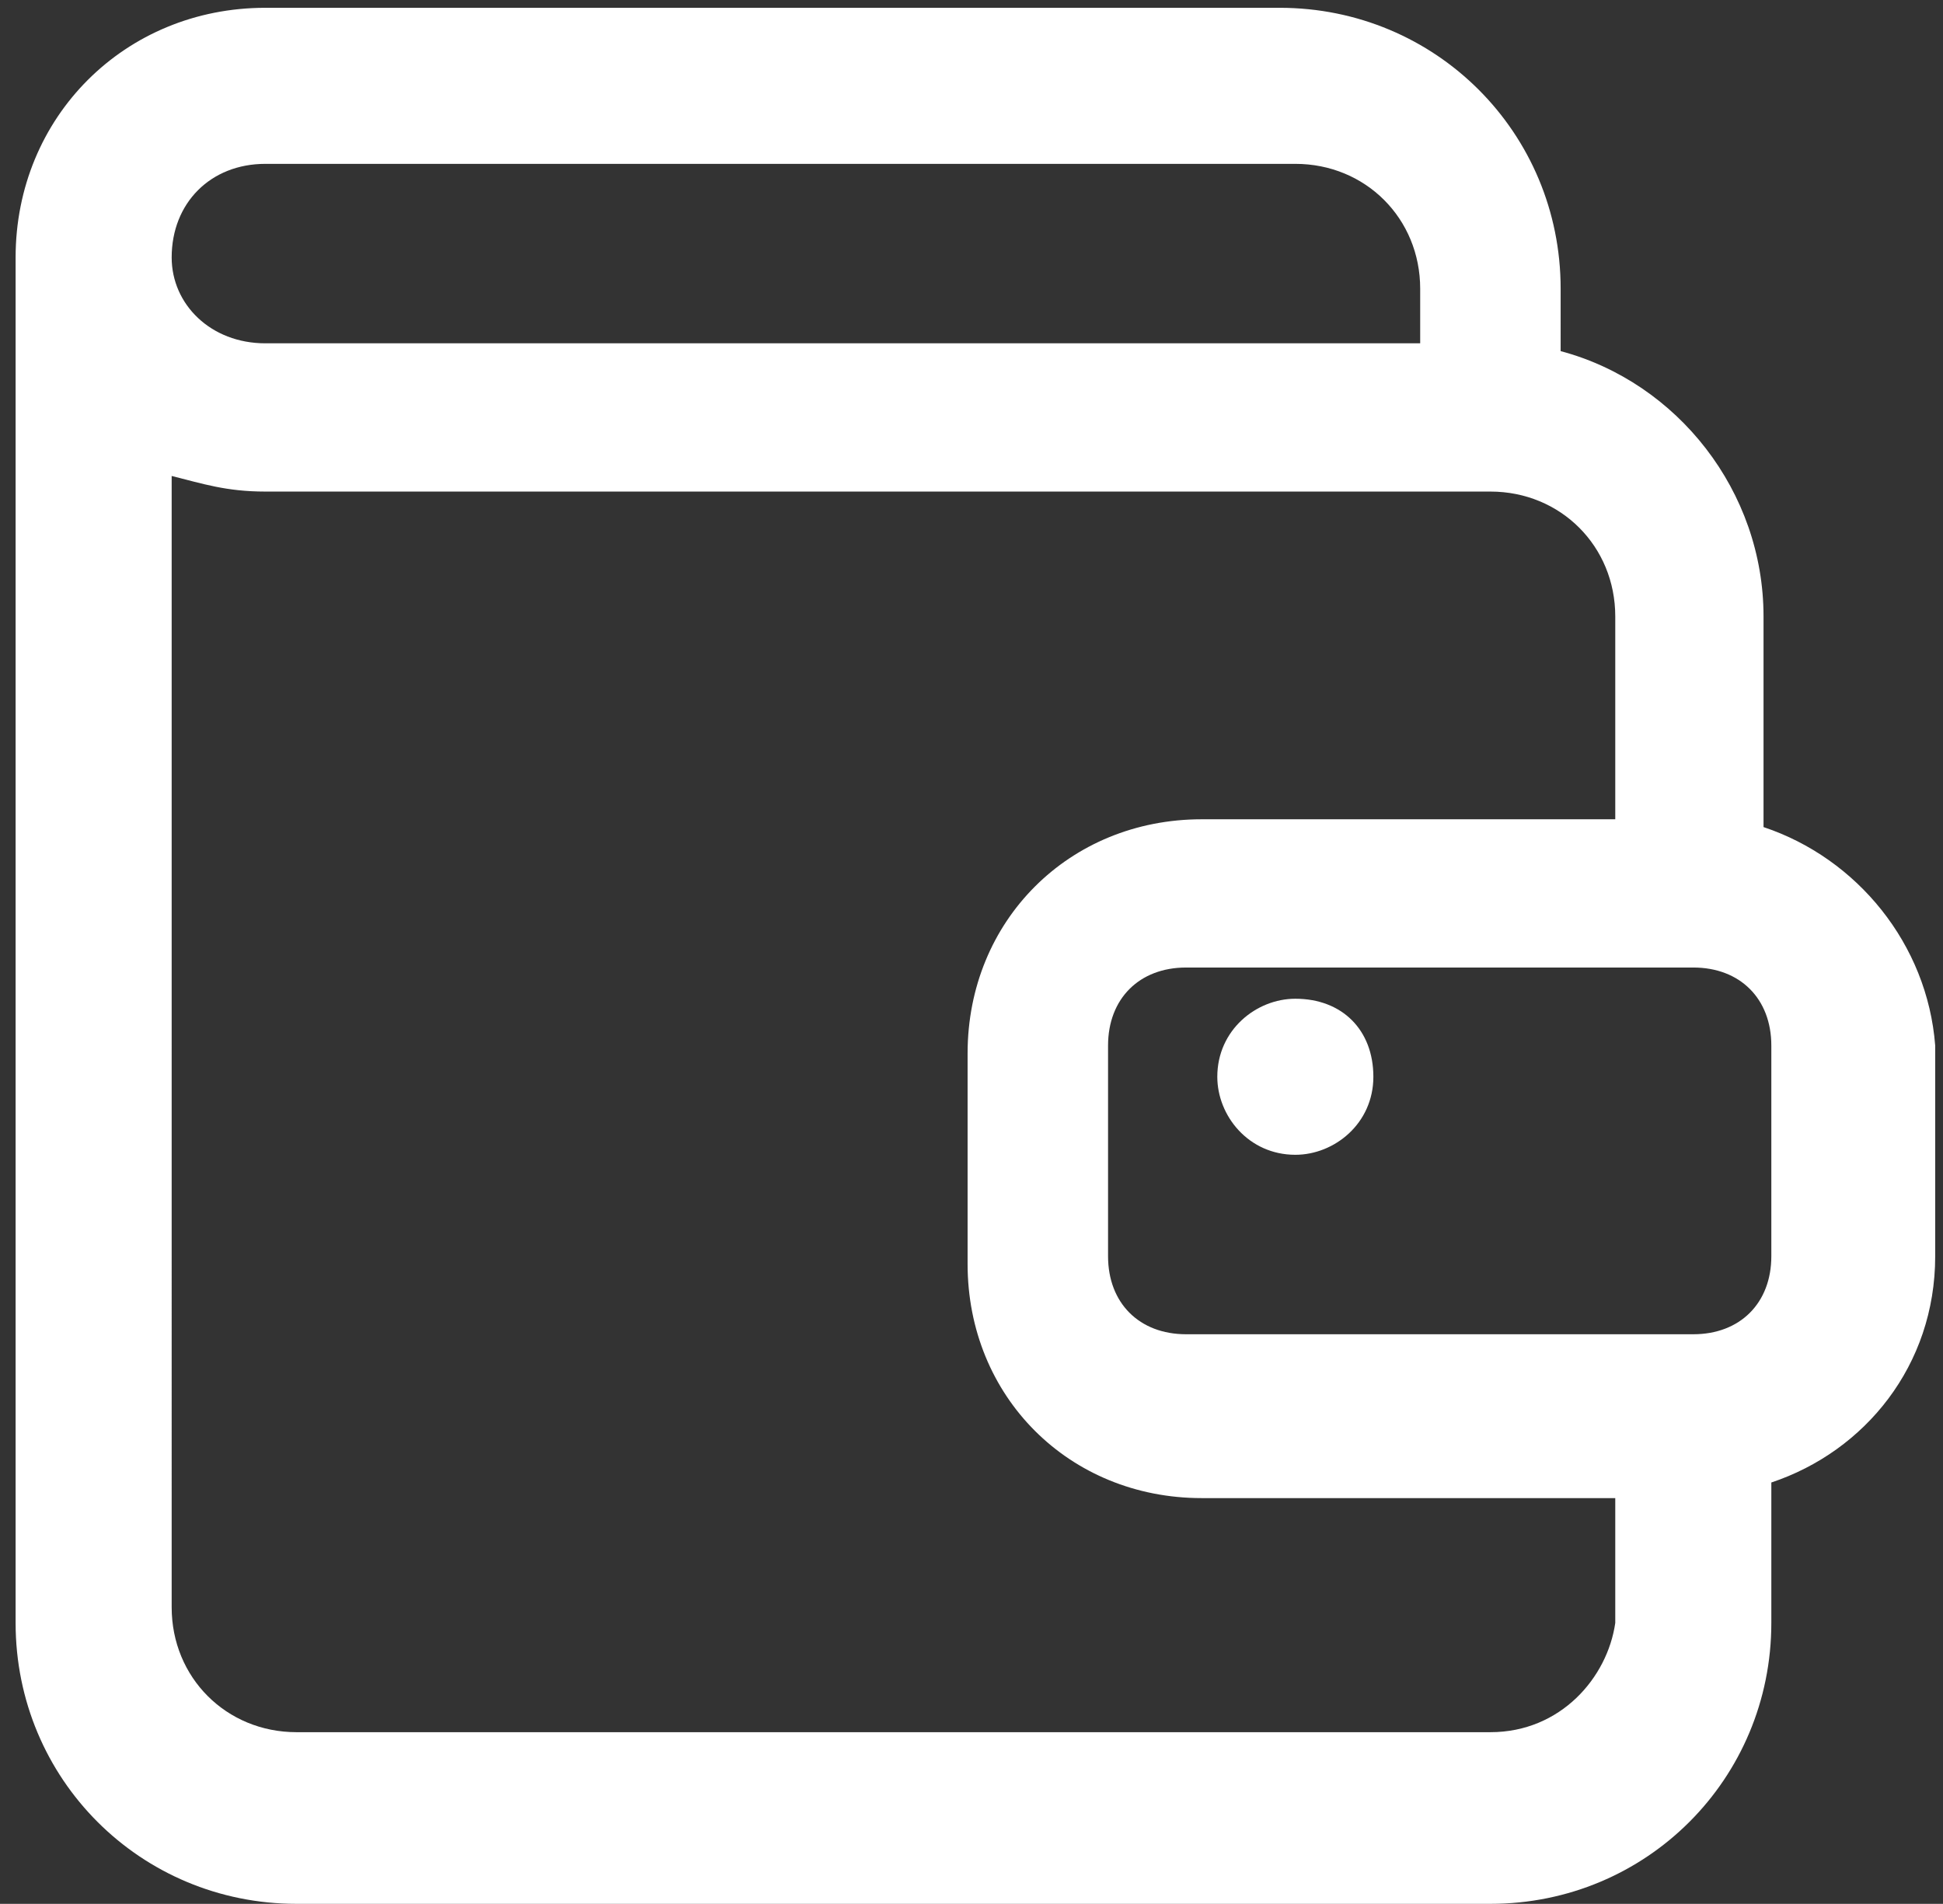 <?xml version="1.0" encoding="utf-8"?>
<!-- Generator: Adobe Illustrator 22.1.0, SVG Export Plug-In . SVG Version: 6.00 Build 0)  -->
<svg version="1.1" id="Layer_1" xmlns="http://www.w3.org/2000/svg" xmlns:xlink="http://www.w3.org/1999/xlink" x="0px" y="0px"
	 viewBox="0 0 24.9 24.4" style="enable-background:new 0 0 24.9 24.4;" xml:space="preserve">
<rect x="0" y="0" width="24.9" height="24.4" fill="#333333" stroke="none"/>
<style type="text/css">
	.st0{fill:#FFFFFF;}
</style>
<g>
	<path class="st0" d="M22.6,10.6V7.9c0-1.6-1.1-3-2.6-3.4V3.7c0-2-1.6-3.6-3.6-3.6H3.4c-1.8,0-3.2,1.4-3.2,3.2v17.5
		c0,2,1.6,3.6,3.6,3.6h15.3c2,0,3.6-1.6,3.6-3.6V19c1.2-0.4,2.1-1.5,2.1-2.9v-2.7C24.7,12.1,23.8,11,22.6,10.6z M3.4,2.1h13.2
		c0.9,0,1.6,0.7,1.6,1.6v0.7H3.4c-0.7,0-1.2-0.5-1.2-1.1C2.2,2.6,2.7,2.1,3.4,2.1z M19.1,22.2H3.8c-0.9,0-1.6-0.7-1.6-1.6V6.1
		c0.4,0.1,0.7,0.2,1.2,0.2h15.7c0.9,0,1.6,0.7,1.6,1.6v2.6h-5.3c-1.7,0-3,1.3-3,3v2.7c0,1.7,1.3,3,3,3h5.3v1.6
		C20.6,21.5,20,22.2,19.1,22.2z M22.7,16.1c0,0.6-0.4,1-1,1h-6.5c-0.6,0-1-0.4-1-1v-2.7c0-0.6,0.4-1,1-1h6.5c0.6,0,1,0.4,1,1V16.1z"
		/>
	<path class="st0" d="M16.6,12.8c-0.5,0-1,0.4-1,1c0,0.5,0.4,1,1,1c0.5,0,1-0.4,1-1S17.2,12.8,16.6,12.8z"/>
</g>
</svg>
